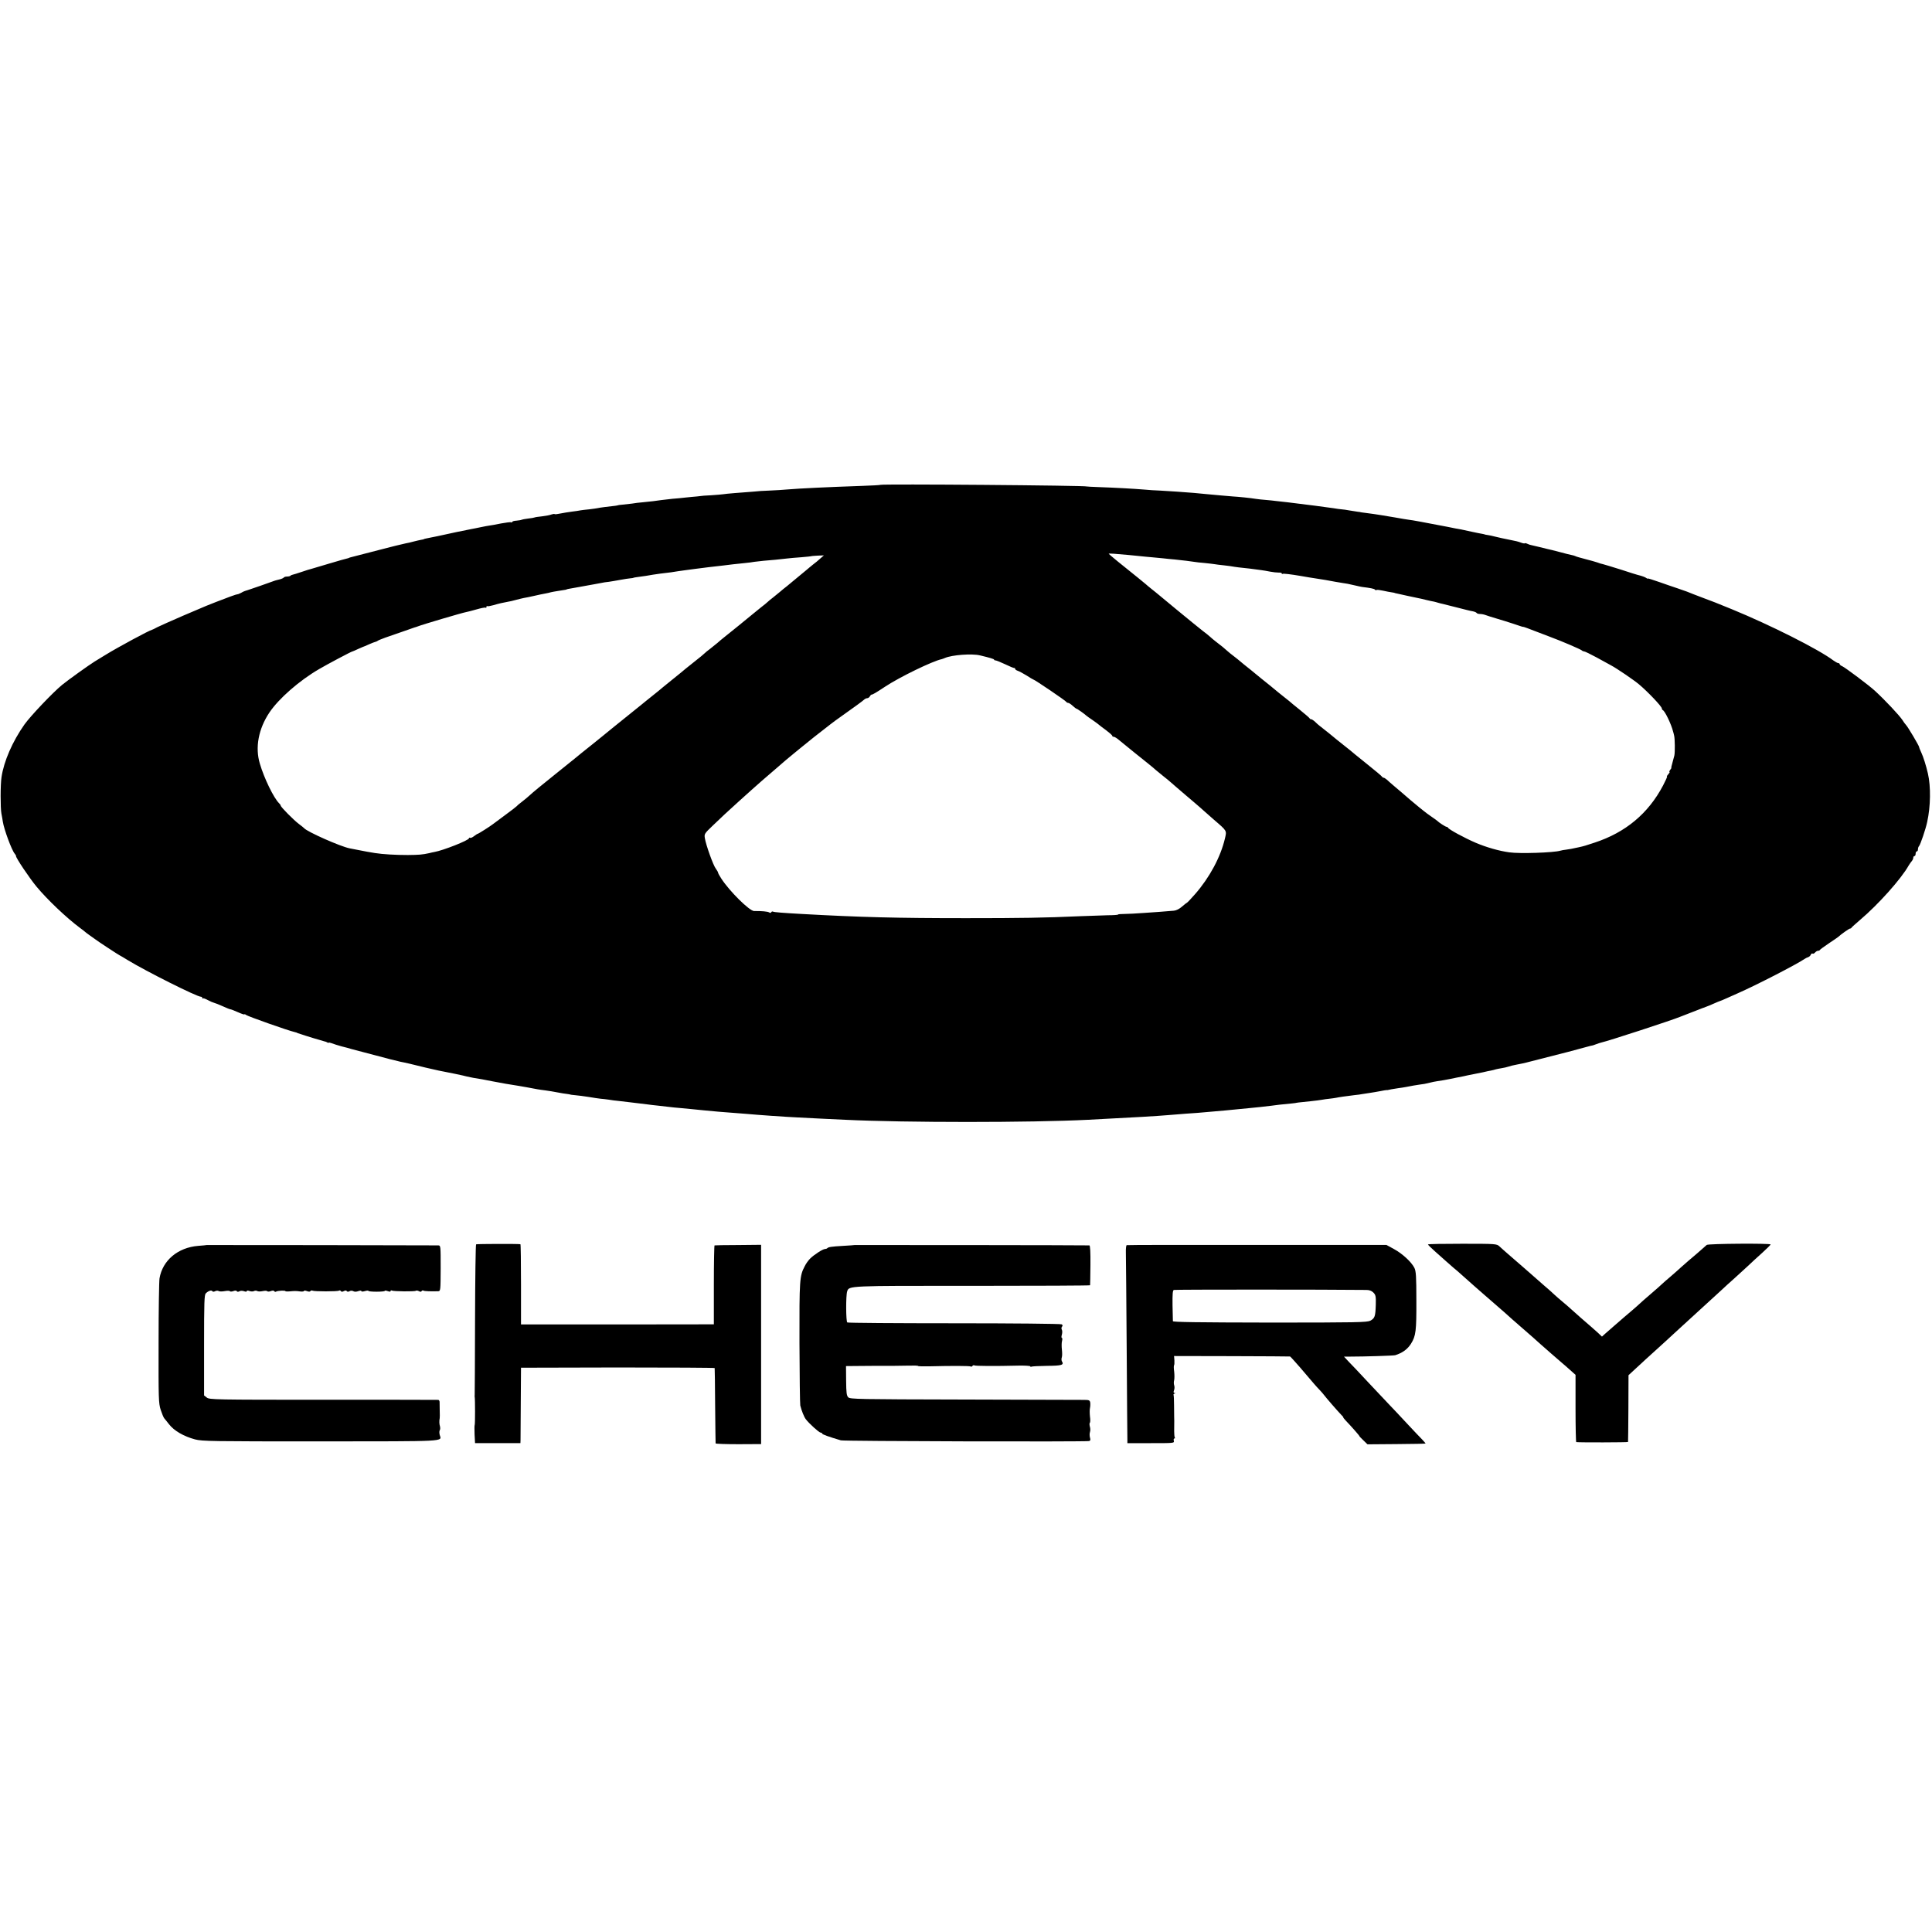 <?xml version="1.0" standalone="no"?>
<!DOCTYPE svg PUBLIC "-//W3C//DTD SVG 20010904//EN"
 "http://www.w3.org/TR/2001/REC-SVG-20010904/DTD/svg10.dtd">
<svg version="1.0" xmlns="http://www.w3.org/2000/svg"
 width="1652pt" height="1652pt" viewBox="0 0 1652 1652"
 preserveAspectRatio="xMidYMid meet">
<g transform="translate(0,1652) scale(0.1,-0.1)"
fill="#000000" stroke="none">
<path d="M7527 12374 c-2 -2 -75 -6 -163 -9 -289 -10 -522 -21 -629 -30 -33
-3 -105 -8 -160 -10 -55 -2 -100 -5 -100 -6 0 0 -16 -2 -35 -3 -108 -8 -236
-18 -255 -22 -12 -2 -60 -6 -106 -9 -46 -2 -84 -5 -84 -6 0 0 -16 -2 -35 -4
-19 -1 -62 -6 -95 -9 -33 -4 -85 -9 -115 -11 -30 -3 -73 -8 -95 -11 -46 -7
-88 -12 -160 -19 -27 -2 -68 -7 -90 -11 -22 -3 -58 -7 -80 -9 -22 -2 -40 -4
-40 -5 0 -1 -11 -3 -25 -5 -57 -6 -136 -16 -150 -20 -8 -2 -40 -6 -71 -10 -31
-3 -66 -7 -76 -9 -11 -3 -44 -7 -74 -11 -30 -4 -74 -11 -98 -16 -24 -5 -46 -8
-48 -5 -3 3 -15 1 -27 -3 -11 -5 -48 -12 -81 -16 -32 -3 -62 -8 -65 -10 -3 -2
-27 -6 -54 -9 -26 -3 -51 -8 -55 -10 -4 -3 -24 -6 -44 -8 -21 -1 -37 -6 -37
-11 0 -4 -4 -6 -9 -3 -4 3 -44 -2 -87 -10 -44 -9 -88 -17 -99 -18 -11 -1 -45
-8 -75 -14 -30 -6 -66 -14 -80 -16 -14 -3 -69 -14 -124 -25 -54 -12 -108 -23
-120 -26 -11 -2 -32 -7 -46 -10 -14 -3 -38 -8 -55 -11 -44 -9 -60 -12 -60 -14
0 -1 -11 -4 -25 -6 -14 -3 -43 -9 -65 -15 -22 -6 -51 -13 -65 -15 -14 -3 -52
-12 -85 -20 -33 -9 -67 -17 -75 -19 -8 -2 -78 -20 -155 -40 -77 -20 -147 -38
-155 -40 -8 -2 -15 -4 -15 -5 0 -1 -7 -3 -15 -5 -8 -1 -78 -21 -155 -44 -77
-23 -147 -44 -155 -46 -8 -1 -44 -13 -80 -25 -36 -12 -70 -23 -77 -24 -7 -1
-16 -5 -19 -9 -4 -4 -18 -7 -30 -7 -13 0 -25 -4 -28 -9 -3 -4 -20 -12 -38 -16
-18 -4 -35 -9 -38 -10 -34 -13 -223 -79 -232 -81 -5 -1 -10 -3 -13 -4 -3 -1
-8 -3 -12 -4 -5 -1 -19 -8 -33 -16 -14 -7 -26 -12 -28 -11 -1 1 -28 -7 -60
-19 -83 -31 -184 -70 -207 -80 -11 -5 -101 -43 -200 -85 -99 -43 -198 -87
-220 -98 -22 -12 -42 -22 -45 -22 -22 -4 -293 -150 -395 -213 -27 -17 -70 -43
-95 -58 -50 -31 -226 -157 -280 -201 -80 -66 -269 -265 -321 -338 -102 -145
-176 -314 -196 -450 -10 -64 -10 -264 -1 -311 5 -27 11 -58 12 -69 10 -66 76
-245 102 -275 7 -8 12 -17 11 -20 -3 -13 116 -190 175 -261 93 -112 256 -267
373 -354 22 -16 42 -32 45 -35 3 -3 21 -17 40 -30 19 -14 40 -28 45 -32 17
-14 206 -138 210 -138 1 0 34 -19 71 -42 155 -94 587 -311 622 -311 6 0 12 -5
12 -10 0 -6 3 -8 6 -4 3 3 22 -4 42 -15 20 -11 44 -21 53 -23 9 -2 42 -15 73
-29 31 -14 60 -26 65 -26 5 0 34 -11 65 -25 31 -14 56 -22 56 -19 0 4 6 2 13
-4 14 -12 365 -136 417 -147 8 -2 16 -4 18 -5 1 -2 5 -3 10 -5 4 -1 14 -4 22
-7 33 -12 191 -60 202 -62 7 -1 19 -5 26 -9 6 -5 12 -6 12 -3 0 3 12 1 28 -5
15 -6 52 -18 82 -26 30 -7 69 -18 85 -23 37 -10 248 -66 330 -87 33 -8 65 -16
70 -17 6 -2 28 -7 50 -11 22 -5 42 -10 45 -10 69 -18 220 -53 250 -59 60 -11
230 -46 242 -51 7 -2 31 -7 53 -11 59 -9 95 -16 160 -29 82 -16 162 -30 230
-40 18 -3 110 -19 160 -29 11 -2 43 -7 70 -10 28 -4 73 -11 102 -17 28 -5 64
-12 80 -13 15 -2 28 -4 28 -5 0 -1 20 -4 45 -6 25 -2 77 -9 115 -15 39 -7 84
-13 100 -15 17 -1 48 -5 70 -8 22 -4 60 -9 85 -11 64 -7 148 -18 250 -30 14
-2 52 -7 85 -10 33 -4 76 -9 96 -11 20 -3 65 -7 100 -10 35 -3 78 -7 94 -9 17
-2 62 -6 100 -10 39 -3 97 -9 129 -12 33 -3 85 -7 115 -9 31 -2 83 -6 116 -9
110 -10 336 -26 445 -31 41 -2 129 -6 195 -10 66 -3 161 -8 210 -10 516 -25
1586 -25 2080 0 405 21 581 31 685 40 135 11 187 15 250 19 36 3 88 7 115 10
28 3 84 8 125 11 78 7 144 14 195 19 17 2 62 6 100 10 39 4 81 9 95 11 24 4
102 13 180 20 19 2 35 4 35 5 0 1 10 2 125 14 36 4 78 9 93 12 15 3 44 7 65 9
20 2 46 6 57 8 21 5 85 14 159 23 22 2 52 6 66 9 14 2 43 6 65 10 22 3 61 10
88 15 26 6 51 9 55 9 4 -1 9 0 12 1 8 3 41 8 85 15 22 3 51 7 65 10 49 10 86
16 120 21 35 4 44 6 90 17 14 4 41 9 60 12 35 5 77 12 115 20 11 2 32 7 48 10
62 12 73 14 97 20 14 3 39 8 55 11 17 3 50 10 75 15 25 6 56 13 70 15 14 3 31
7 39 10 8 2 30 7 50 10 20 3 47 9 61 14 14 5 43 12 65 16 22 4 45 9 50 10 6 2
21 5 35 8 26 6 197 50 360 92 106 28 98 26 160 43 25 7 45 12 45 11 0 -1 14 4
30 10 17 7 38 13 49 16 50 10 599 189 671 219 17 6 55 22 85 33 30 12 69 27
85 33 17 7 33 13 38 14 4 2 9 4 12 5 3 1 8 3 13 5 4 1 29 11 55 23 27 12 51
22 53 22 3 0 31 12 62 26 31 14 73 33 92 41 155 68 501 246 570 293 8 6 23 13
32 16 9 3 19 13 22 21 3 8 10 12 15 9 5 -3 14 1 21 9 7 8 18 15 25 15 8 0 15
3 17 8 2 4 37 29 78 57 41 27 77 52 80 55 18 18 91 70 99 70 5 0 11 3 13 8 2
4 35 33 73 66 155 131 352 351 416 466 8 13 20 30 27 38 6 7 12 20 12 28 0 8
5 14 10 14 6 0 10 9 10 20 0 11 5 20 10 20 6 0 10 8 10 18 0 10 4 22 9 27 12
13 57 145 70 207 29 131 32 302 6 414 -15 66 -40 145 -56 178 -10 22 -19 43
-19 48 0 10 -96 173 -113 190 -7 7 -20 25 -29 40 -28 42 -146 168 -236 251
-55 50 -250 196 -279 210 -13 5 -23 14 -23 19 0 4 -5 8 -12 8 -6 0 -25 11 -42
23 -124 94 -537 302 -866 437 -153 62 -159 65 -225 89 -83 31 -136 52 -160 62
-11 4 -47 17 -80 28 -33 11 -104 35 -157 54 -54 19 -98 33 -98 30 0 -3 -6 -1
-12 4 -11 8 -34 17 -78 28 -3 0 -65 20 -139 44 -73 23 -143 44 -155 47 -11 2
-32 8 -46 14 -14 5 -60 18 -103 29 -43 11 -81 22 -85 25 -5 3 -19 7 -33 10
-13 2 -60 14 -104 26 -44 12 -91 23 -105 26 -14 3 -43 10 -65 16 -22 5 -51 12
-64 15 -13 2 -32 8 -41 13 -10 5 -20 7 -22 4 -3 -2 -17 0 -32 6 -24 9 -47 15
-101 25 -46 9 -82 17 -119 26 -22 6 -51 12 -65 14 -14 2 -26 4 -26 5 0 1 -9 3
-20 5 -11 1 -52 10 -90 18 -39 9 -83 18 -98 21 -15 2 -62 11 -104 20 -219 42
-310 59 -333 61 -14 2 -68 10 -120 20 -52 9 -106 18 -120 20 -14 2 -43 6 -65
10 -22 3 -56 8 -75 10 -19 2 -35 5 -35 5 0 1 -11 3 -25 4 -14 2 -45 7 -70 11
-25 5 -56 9 -70 10 -14 1 -43 5 -65 9 -43 6 -114 16 -155 21 -24 3 -90 11
-160 20 -19 3 -55 7 -80 10 -25 3 -65 7 -90 10 -25 3 -67 8 -95 10 -27 2 -66
6 -85 9 -49 8 -147 18 -200 21 -25 2 -72 6 -105 9 -33 3 -87 8 -120 11 -33 3
-80 8 -105 10 -68 6 -217 16 -290 20 -36 1 -99 5 -140 9 -84 7 -246 16 -390
21 -52 2 -95 4 -95 5 0 9 -1758 23 -1768 14z m2118 -599 c39 -4 88 -9 110 -11
22 -2 65 -7 95 -9 30 -3 73 -7 95 -9 22 -3 67 -7 100 -10 77 -8 133 -15 165
-20 14 -3 54 -7 90 -10 36 -4 75 -8 85 -10 11 -2 47 -7 80 -10 33 -4 75 -9 93
-13 17 -3 47 -6 65 -8 29 -2 87 -10 162 -20 17 -2 51 -8 76 -13 25 -5 57 -8
72 -8 15 1 27 -2 27 -7 0 -4 3 -6 8 -4 6 4 67 -3 155 -18 51 -9 92 -16 127
-21 38 -5 131 -21 170 -29 14 -3 41 -7 60 -10 19 -2 63 -10 98 -19 34 -8 66
-15 70 -15 67 -8 103 -15 108 -22 3 -5 9 -7 14 -4 5 3 30 0 57 -6 26 -6 59
-12 73 -14 14 -2 25 -4 25 -5 0 -1 9 -3 20 -5 11 -2 52 -11 90 -20 39 -8 79
-17 90 -19 11 -2 43 -9 70 -16 28 -7 57 -13 65 -14 8 -2 25 -6 37 -10 12 -4
30 -8 40 -10 10 -2 65 -16 123 -31 58 -15 117 -30 133 -32 15 -3 30 -9 33 -14
3 -5 16 -9 29 -9 13 0 34 -4 47 -9 13 -5 57 -19 98 -31 41 -12 102 -31 135
-42 73 -25 90 -30 90 -28 0 2 54 -18 110 -40 11 -4 58 -22 105 -40 121 -45
273 -111 285 -121 5 -5 14 -9 20 -9 7 0 54 -23 106 -51 52 -28 108 -59 124
-68 48 -25 196 -126 240 -163 75 -63 195 -189 195 -206 0 -6 4 -12 8 -14 18
-7 73 -121 88 -183 2 -5 6 -21 9 -35 7 -26 8 -144 2 -170 -2 -8 -9 -35 -16
-60 -7 -25 -12 -45 -10 -46 2 0 -2 -8 -10 -17 -7 -10 -10 -17 -6 -17 5 0 0 -9
-10 -20 -10 -11 -15 -20 -11 -20 4 0 -12 -35 -34 -77 -126 -239 -320 -401
-585 -488 -78 -26 -91 -30 -137 -40 -60 -13 -75 -16 -106 -20 -18 -2 -41 -6
-50 -9 -57 -17 -348 -27 -437 -14 -88 12 -195 43 -285 81 -98 42 -232 115
-238 129 -2 4 -8 8 -13 8 -9 0 -67 38 -79 51 -3 3 -25 19 -50 36 -25 17 -56
40 -70 52 -14 11 -30 24 -35 28 -12 9 -133 111 -151 128 -6 5 -33 28 -59 50
-26 22 -56 48 -66 58 -11 9 -23 17 -28 17 -5 0 -11 4 -13 8 -1 4 -61 55 -133
112 -71 57 -135 109 -141 115 -7 5 -27 21 -44 35 -18 14 -49 39 -69 55 -30 26
-93 76 -149 120 -7 5 -24 20 -37 33 -13 12 -28 22 -34 22 -5 0 -11 3 -13 8 -1
4 -39 36 -83 72 -44 35 -85 69 -91 75 -7 5 -26 21 -44 35 -17 14 -40 32 -50
40 -47 39 -99 82 -140 114 -25 20 -54 44 -66 54 -11 9 -37 31 -58 47 -21 17
-48 38 -60 49 -11 10 -37 30 -56 45 -19 14 -42 33 -51 41 -25 23 -61 53 -99
81 -19 15 -44 35 -55 46 -11 10 -38 32 -60 48 -21 17 -47 37 -56 45 -10 8 -24
20 -31 25 -20 16 -249 204 -284 234 -17 14 -48 40 -69 56 -21 17 -43 35 -49
41 -6 5 -36 30 -67 55 -121 96 -249 201 -249 204 0 4 60 0 165 -10z m-2630
-30 c-16 -15 -45 -39 -64 -53 -18 -15 -42 -34 -53 -44 -10 -9 -37 -31 -58 -48
-21 -17 -48 -39 -58 -48 -11 -10 -35 -29 -53 -44 -19 -14 -45 -36 -59 -48 -14
-12 -41 -34 -60 -49 -19 -14 -39 -31 -45 -37 -5 -5 -32 -28 -60 -49 -27 -22
-59 -48 -70 -57 -47 -39 -214 -175 -244 -198 -18 -14 -43 -35 -56 -47 -14 -12
-42 -34 -62 -50 -21 -15 -42 -33 -48 -39 -5 -6 -44 -38 -85 -70 -41 -32 -77
-61 -80 -64 -3 -3 -52 -44 -110 -90 -58 -47 -110 -89 -116 -95 -7 -5 -20 -17
-31 -25 -42 -34 -119 -95 -130 -105 -7 -5 -18 -15 -25 -20 -164 -132 -277
-223 -293 -237 -26 -21 -152 -123 -188 -151 -15 -12 -33 -27 -40 -33 -7 -5
-92 -74 -190 -153 -98 -78 -190 -154 -205 -169 -16 -15 -46 -40 -67 -56 -22
-17 -42 -33 -45 -38 -3 -4 -48 -39 -100 -77 -52 -39 -99 -74 -105 -78 -24 -19
-125 -83 -131 -83 -3 0 -17 -9 -31 -20 -14 -11 -29 -17 -34 -14 -5 3 -9 1 -9
-4 0 -17 -221 -104 -295 -117 -11 -2 -31 -6 -45 -10 -60 -13 -86 -15 -183 -16
-105 0 -212 6 -282 17 -34 5 -79 13 -215 40 -78 15 -367 143 -390 173 -3 3
-23 20 -45 36 -43 32 -155 145 -155 157 0 4 -6 13 -14 20 -46 46 -127 212
-164 338 -42 138 -12 298 82 438 80 119 256 273 425 371 66 39 279 152 283
150 2 0 26 10 53 23 28 12 52 23 55 23 3 1 21 9 41 18 20 9 42 17 50 19 8 2
16 6 19 9 3 3 32 15 65 27 33 11 101 35 150 52 50 18 95 33 100 35 6 1 17 5
25 8 36 15 381 117 415 123 11 2 51 12 89 23 38 11 73 18 77 15 5 -3 9 0 9 7
0 7 3 10 6 6 3 -3 27 1 52 8 46 14 88 23 127 30 11 1 40 8 65 15 25 7 56 14
70 17 14 2 53 10 88 18 34 8 77 17 95 20 17 3 39 8 48 11 9 2 34 7 55 10 69
11 79 12 79 14 0 2 11 4 108 21 40 7 74 13 77 14 3 1 25 5 50 9 25 5 54 10 65
12 11 3 38 7 60 9 22 3 67 11 100 17 33 6 71 12 85 13 14 1 25 3 25 4 0 1 14
4 30 6 48 6 115 16 138 21 12 2 40 6 62 9 67 7 129 16 155 21 14 2 43 6 65 9
22 3 56 7 75 10 77 10 164 21 240 29 30 4 71 9 90 11 19 2 62 7 95 10 33 3 71
8 85 11 14 2 50 6 80 9 55 4 148 13 205 20 17 2 68 7 115 10 47 4 86 8 87 9 2
2 26 3 55 5 l53 2 -30 -26z m1365 -829 c84 -20 120 -31 120 -36 0 -4 6 -7 13
-7 6 0 44 -15 82 -33 39 -19 73 -33 78 -32 4 1 7 -2 7 -7 0 -5 10 -13 23 -17
12 -4 46 -22 75 -40 29 -19 55 -34 57 -34 10 0 280 -183 283 -192 2 -4 9 -8
15 -8 7 0 24 -11 39 -25 15 -14 30 -25 33 -25 6 0 72 -47 85 -60 3 -3 28 -21
55 -39 28 -19 52 -38 55 -41 3 -3 29 -23 58 -44 28 -21 52 -42 52 -47 0 -5 6
-9 13 -9 8 0 29 -13 48 -30 19 -16 77 -63 129 -105 95 -76 164 -131 184 -150
6 -5 34 -28 61 -50 28 -22 55 -44 61 -50 6 -5 33 -29 60 -52 27 -23 59 -50 70
-60 12 -10 48 -40 80 -68 32 -27 68 -59 80 -70 12 -11 50 -45 85 -75 113 -97
109 -92 93 -160 -37 -158 -131 -333 -254 -474 -36 -41 -68 -75 -71 -75 -3 -1
-22 -15 -42 -33 -21 -19 -48 -33 -69 -35 -97 -8 -144 -12 -253 -19 -66 -5
-144 -9 -172 -9 -29 0 -53 -2 -53 -5 0 -3 -39 -6 -88 -6 -48 -1 -152 -5 -232
-8 -312 -14 -513 -17 -980 -17 -588 0 -904 8 -1405 36 -162 9 -237 15 -245 20
-5 3 -12 1 -15 -5 -4 -7 -11 -7 -18 -2 -11 8 -64 13 -129 12 -39 0 -210 169
-280 277 -16 24 -28 47 -28 51 0 5 -9 20 -19 34 -22 27 -85 203 -94 261 -6 36
-3 40 66 106 86 83 118 112 227 211 46 41 91 82 100 90 19 18 156 138 226 197
27 23 60 52 74 64 14 12 45 38 70 58 25 20 47 38 50 41 4 4 77 63 120 97 130
102 178 139 210 161 134 95 207 148 218 159 7 7 20 13 27 13 8 0 18 7 23 16 5
9 12 15 16 15 7 -1 38 17 115 68 124 82 406 219 484 235 6 2 19 6 27 10 60 26
230 39 300 22z"/>
<path d="M4071 5880 c-4 -3 -8 -293 -9 -645 -1 -352 -2 -642 -3 -645 -1 -3 -1
-9 0 -14 4 -19 4 -237 0 -240 -2 -3 -3 -38 -1 -80 l4 -76 194 0 194 0 1 28 c0
15 1 160 2 322 l2 295 828 2 c455 0 828 -2 828 -5 1 -4 3 -149 4 -322 2 -173
3 -318 4 -322 0 -4 88 -7 195 -7 l194 1 0 852 0 852 -196 -2 c-108 0 -199 -2
-202 -3 -3 0 -6 -153 -6 -338 l0 -337 -824 -1 -825 0 0 343 c0 188 -2 343 -5
343 -17 4 -373 3 -379 -1z"/>
<path d="M12210 5879 c0 -3 27 -30 61 -60 34 -30 79 -70 100 -89 21 -19 47
-42 57 -50 11 -8 52 -44 92 -80 40 -36 81 -72 90 -80 9 -8 45 -40 80 -70 35
-30 72 -63 84 -73 40 -34 140 -122 161 -142 12 -11 51 -45 86 -75 68 -59 100
-87 153 -135 18 -16 59 -52 91 -80 32 -27 92 -79 133 -115 l74 -66 0 -287 c0
-158 3 -288 6 -288 22 -4 442 -3 443 1 1 3 2 132 3 288 l1 283 65 60 c56 52
96 89 241 220 14 13 70 65 124 114 133 122 138 126 234 214 46 42 104 96 130
119 25 24 75 69 110 100 35 32 87 80 117 107 29 28 85 79 124 114 38 35 70 66
70 70 0 11 -534 7 -546 -4 -26 -24 -138 -121 -156 -135 -10 -8 -36 -31 -57
-50 -20 -19 -64 -57 -96 -85 -32 -27 -64 -55 -71 -62 -6 -7 -49 -44 -95 -84
-46 -39 -91 -79 -100 -88 -9 -9 -36 -32 -60 -53 -24 -20 -57 -48 -74 -63 -16
-14 -54 -47 -84 -73 -30 -26 -66 -57 -79 -69 l-24 -22 -36 34 c-21 18 -48 43
-62 55 -39 33 -129 112 -165 145 -18 17 -52 46 -75 65 -23 19 -54 46 -69 60
-14 14 -55 50 -90 80 -35 30 -76 66 -90 79 -14 13 -50 44 -80 70 -78 67 -83
72 -137 119 -27 23 -60 53 -73 65 -23 21 -29 22 -317 22 -162 0 -294 -2 -294
-6z"/>
<path d="M1767 5874 c-1 -1 -33 -4 -72 -7 -174 -14 -305 -124 -331 -278 -4
-24 -8 -273 -8 -554 -1 -477 0 -514 18 -570 11 -33 24 -65 30 -72 6 -7 25 -30
41 -51 43 -56 126 -104 223 -130 62 -16 143 -17 1075 -17 1094 1 1034 -3 1017
55 -4 15 -4 33 0 40 5 7 5 23 2 34 -6 19 -7 45 -2 71 1 6 1 33 0 60 0 28 -1
60 -1 73 1 12 -5 22 -12 22 -6 1 -449 1 -984 1 -926 0 -973 1 -995 19 l-23 18
0 429 c0 368 2 432 15 444 21 21 48 30 55 19 4 -6 13 -7 24 -1 9 5 23 6 30 2
7 -5 30 -5 52 -1 22 4 42 4 45 -1 2 -4 16 -4 29 1 15 6 27 6 30 -1 4 -6 13 -6
23 0 9 5 26 5 39 0 14 -5 23 -5 23 1 0 6 9 6 23 1 13 -5 30 -5 38 -1 8 5 21 5
28 1 7 -5 28 -5 47 -1 19 4 36 4 39 -1 3 -4 17 -4 30 1 15 6 27 6 30 -1 4 -5
11 -7 16 -3 13 8 79 11 79 4 0 -3 17 -4 38 -2 47 4 50 4 90 -1 17 -2 32 0 32
5 0 4 11 3 25 -2 15 -6 26 -6 30 1 4 5 11 6 17 3 13 -8 214 -8 227 0 5 4 12 2
16 -4 4 -7 12 -7 25 0 13 7 21 7 25 0 4 -6 13 -7 23 -1 11 6 24 6 34 0 10 -6
26 -5 42 1 15 5 26 6 26 0 0 -5 12 -5 30 0 17 5 30 6 30 2 0 -4 32 -7 70 -7
39 0 70 3 70 7 0 4 11 3 25 -2 17 -6 25 -6 25 1 0 6 4 7 10 4 13 -8 198 -10
206 -2 4 3 15 2 25 -3 12 -7 20 -7 24 0 4 6 11 8 16 4 9 -5 64 -7 125 -5 21 1
21 5 22 196 0 193 0 195 -21 196 -45 1 -1979 4 -1980 3z"/>
<path d="M7307 5874 c-1 -1 -45 -4 -97 -7 -104 -6 -126 -10 -136 -20 -4 -4
-13 -7 -20 -7 -18 0 -94 -49 -127 -82 -15 -15 -36 -44 -46 -65 -44 -84 -46
-113 -45 -654 1 -282 4 -524 7 -537 11 -45 32 -97 47 -117 28 -37 114 -115
127 -115 7 0 13 -4 13 -8 0 -7 52 -26 160 -58 25 -8 2090 -13 2122 -6 12 3 14
10 8 30 -4 15 -4 36 0 47 4 11 4 32 -1 47 -4 15 -4 30 0 32 4 3 5 27 1 53 -3
27 -3 60 0 73 3 14 4 35 2 48 -4 20 -10 22 -61 22 -31 0 -491 2 -1023 3 -903
2 -968 3 -985 19 -14 15 -17 38 -18 142 l-1 125 116 1 c63 1 122 1 130 1 59
-1 238 0 298 2 39 1 72 0 72 -3 0 -3 44 -4 97 -3 195 5 342 4 352 -1 5 -4 12
-2 16 4 4 6 11 8 16 5 9 -6 176 -7 377 -2 56 1 102 -2 102 -6 0 -5 4 -6 9 -3
5 3 65 6 134 7 127 1 147 7 127 39 -4 7 -5 22 -1 33 4 10 4 40 1 66 -3 26 -3
60 1 74 4 15 3 27 -1 27 -5 0 -5 13 0 29 4 15 4 34 -1 42 -4 7 -4 19 2 25 7 8
6 15 -3 20 -7 5 -420 9 -918 9 -498 0 -910 3 -915 7 -12 7 -13 231 -1 266 16
48 4 48 1074 47 551 0 1002 2 1003 5 1 3 2 80 3 173 1 107 -2 168 -9 168 -13
2 -2006 4 -2008 3z"/>
<path d="M9634 5873 c-5 -2 -8 -31 -7 -65 1 -35 4 -403 7 -818 3 -415 5 -767
6 -782 l0 -28 201 0 c196 0 201 0 196 20 -3 11 -1 20 5 20 5 0 7 4 3 10 -3 5
-5 29 -5 52 1 89 1 104 0 123 0 11 -1 56 -1 99 0 44 -2 83 -4 87 -3 4 1 10 7
12 10 4 10 6 1 6 -9 1 -10 8 -4 24 5 12 5 31 1 42 -4 11 -4 31 0 44 3 13 3 46
0 73 -4 26 -4 51 -1 54 3 2 4 22 3 42 l-3 37 493 -1 c271 -1 496 -2 499 -3 3
0 41 -43 85 -93 126 -148 137 -161 166 -191 15 -16 33 -36 40 -46 16 -22 115
-136 146 -168 13 -12 21 -23 18 -23 -2 0 8 -13 22 -28 42 -43 120 -132 116
-132 -2 0 13 -16 33 -35 l36 -35 248 2 c137 1 249 3 249 5 0 2 -15 19 -32 37
-18 18 -76 79 -128 135 -52 56 -124 133 -160 170 -36 38 -117 124 -180 191
-63 68 -134 143 -157 166 l-41 44 46 0 c131 0 379 8 392 12 63 20 105 51 135
98 42 67 47 110 46 370 0 207 -3 251 -17 279 -25 50 -103 122 -175 161 l-64
35 -1106 0 c-608 1 -1110 0 -1115 -2z m2049 -383 c26 0 45 -7 60 -22 20 -20
23 -32 21 -103 -3 -101 -8 -117 -47 -138 -29 -14 -113 -16 -859 -16 -622 1
-828 4 -829 12 0 7 -1 68 -3 137 -1 93 1 126 11 130 9 4 1299 4 1646 0z"/>
</g>
</svg>
